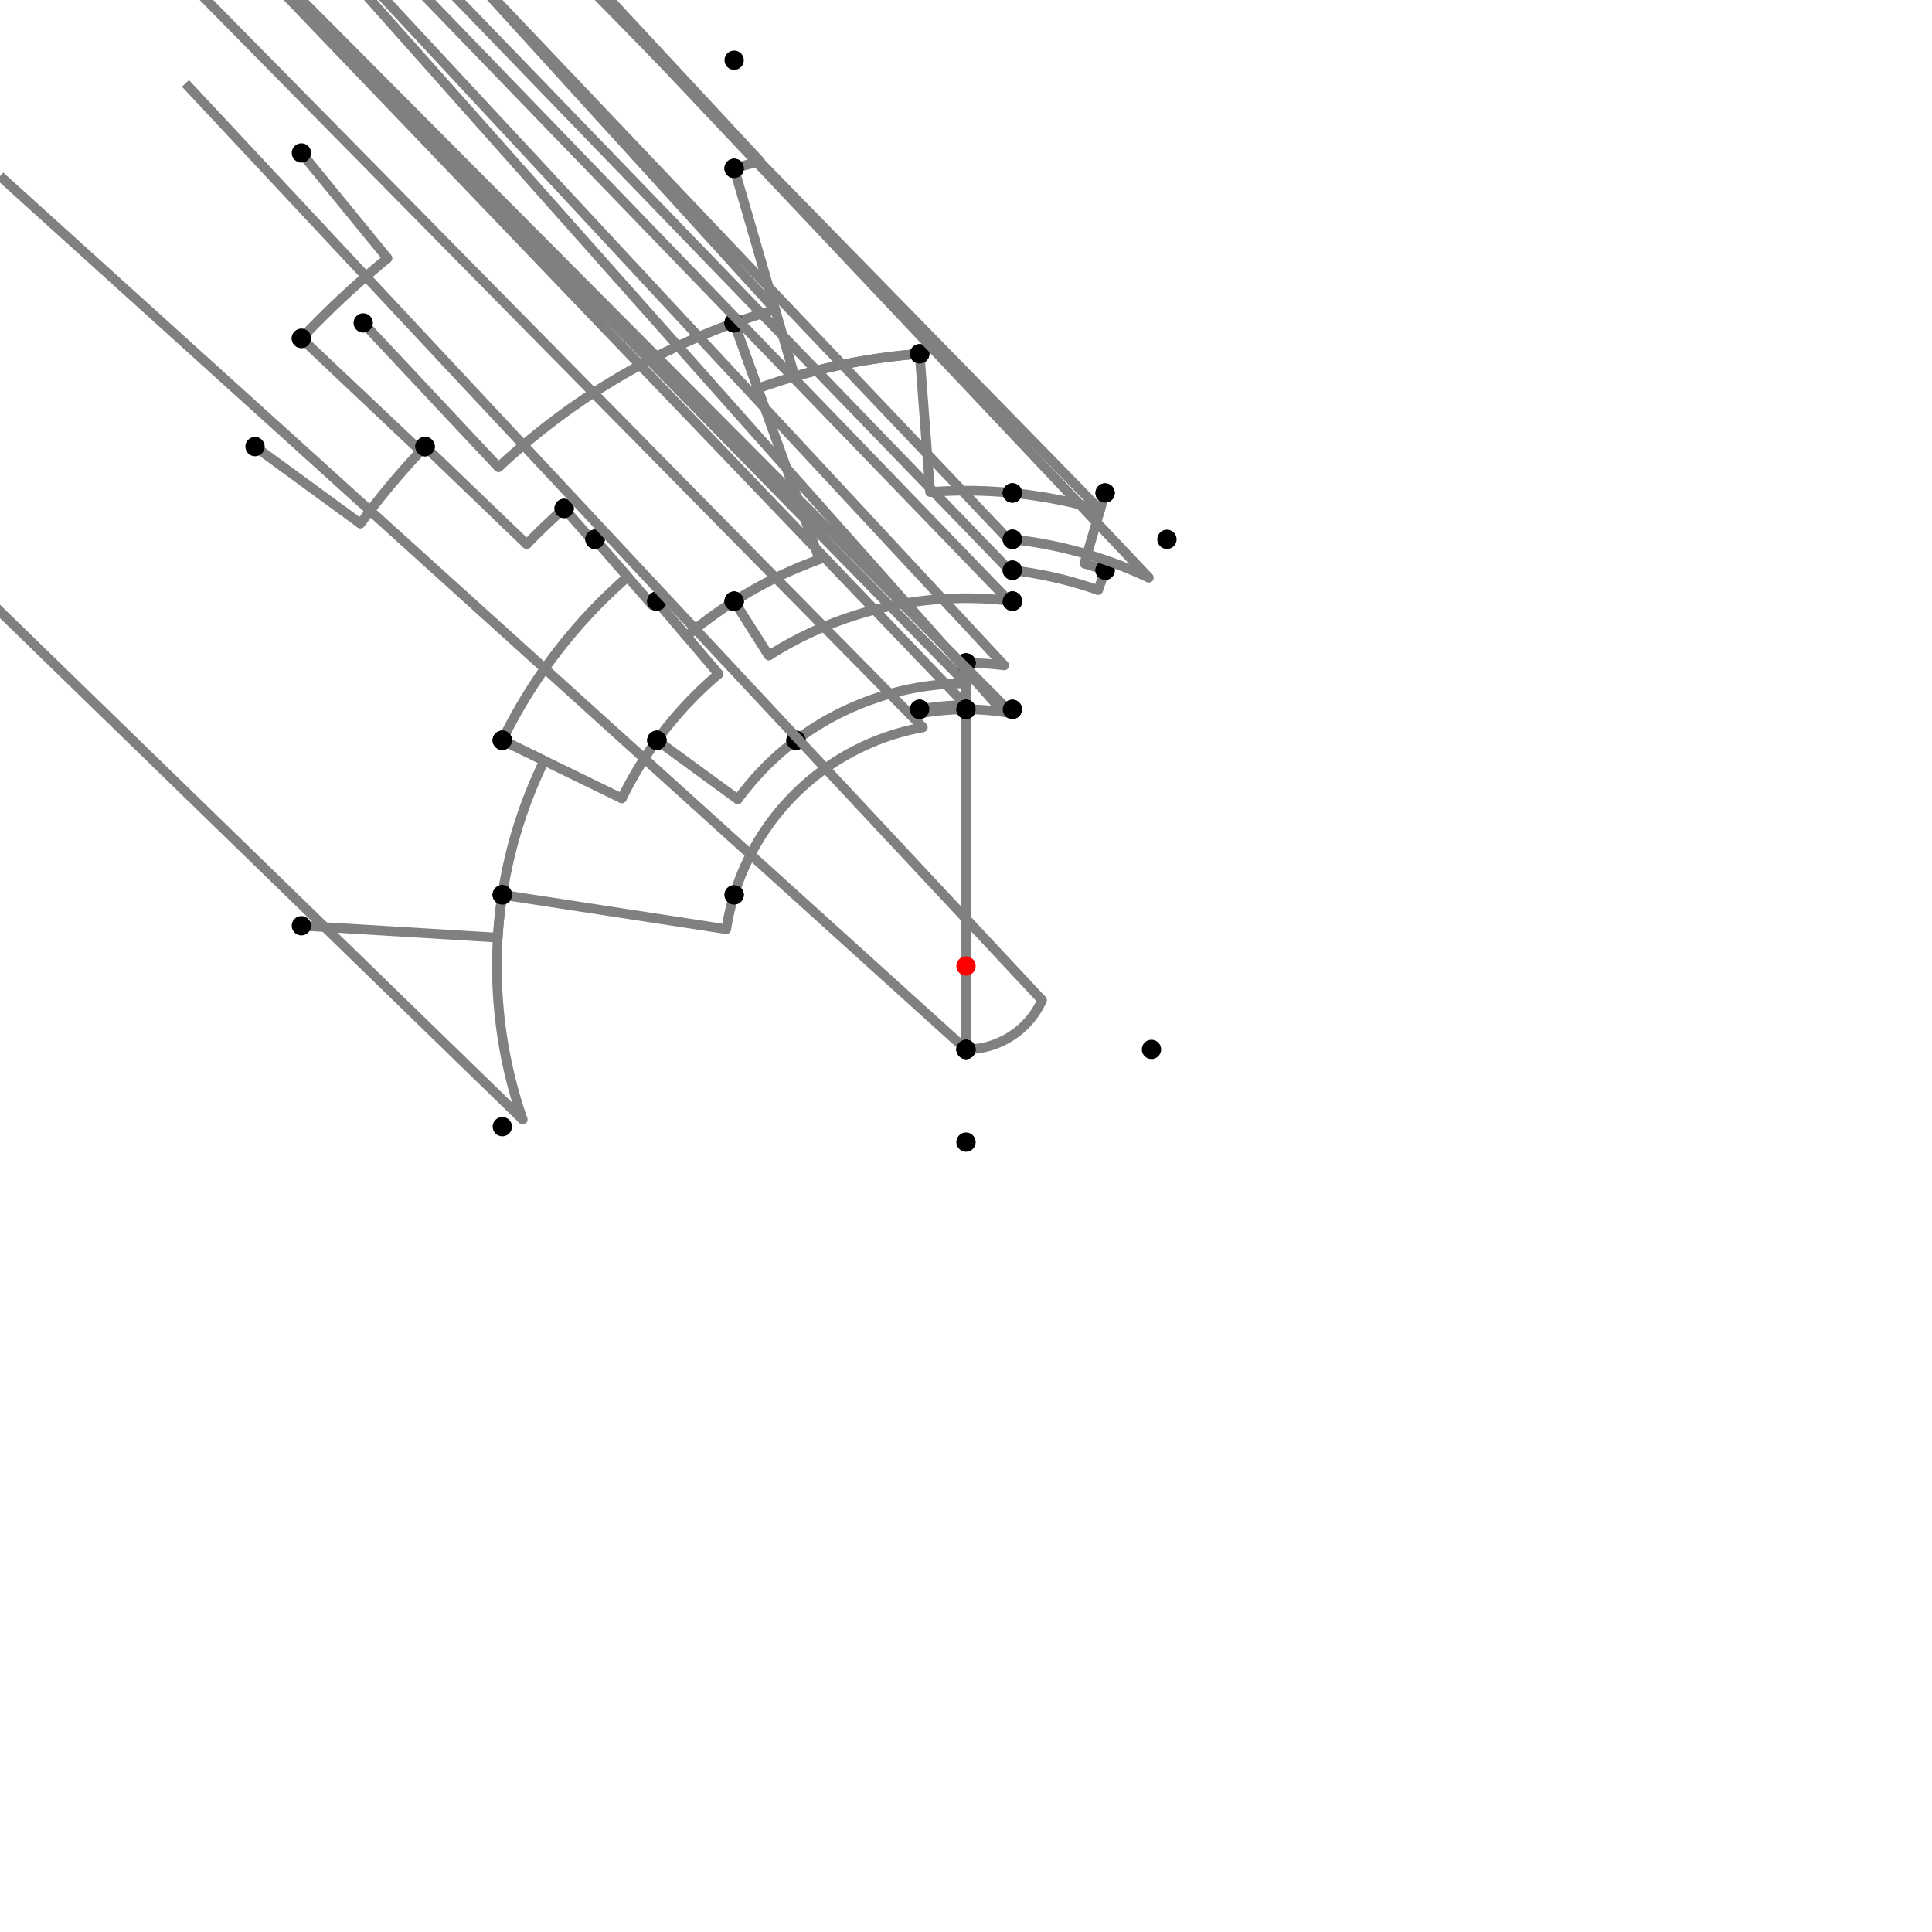 <?xml version="1.0" encoding="UTF-8"?>
<svg xmlns="http://www.w3.org/2000/svg" xmlns:xlink="http://www.w3.org/1999/xlink"
     width="1000" height="1000" viewBox="0 0 1000 1000">
<defs>
</defs>
<rect x="0" y="0" width="1000" height="1000" fill="white" />
<path d="M156.0,79.16 L200.562,133.675" stroke="grey" stroke-width="5" />
<circle cx="200.562" cy="133.675" r="2.5" fill="grey" stroke="none" />
<path d="M200.562,133.675 A473.135,473.135,0,0,0,156,175.16" stroke="grey" stroke-width="5" fill="none" />
<circle cx="156.0" cy="79.16" r="5" fill="black" stroke="none" />
<circle cx="156.0" cy="175.16" r="5" fill="black" stroke="none" />
<path d="M156.0,175.16 L217.776,233.495" stroke="grey" stroke-width="5" />
<circle cx="217.776" cy="233.495" r="2.5" fill="grey" stroke="none" />
<path d="M217.776,233.495 A388.169,388.169,0,0,1,220,231.16" stroke="grey" stroke-width="5" fill="none" />
<circle cx="156.0" cy="175.16" r="5" fill="black" stroke="none" />
<circle cx="220.0" cy="231.16" r="5" fill="black" stroke="none" />
<path d="M132.0,231.16 L186.562,271.02" stroke="grey" stroke-width="5" />
<circle cx="186.562" cy="271.02" r="2.5" fill="grey" stroke="none" />
<path d="M186.562,271.02 A388.169,388.169,0,0,1,220,231.16" stroke="grey" stroke-width="5" fill="none" />
<circle cx="132.0" cy="231.16" r="5" fill="black" stroke="none" />
<circle cx="220.0" cy="231.16" r="5" fill="black" stroke="none" />
<path d="M220.0,231.16 L272.628,281.69" stroke="grey" stroke-width="5" />
<circle cx="272.628" cy="281.69" r="2.5" fill="grey" stroke="none" />
<path d="M272.628,281.69 A315.21,315.21,0,0,1,292,263.16" stroke="grey" stroke-width="5" fill="none" />
<circle cx="220.0" cy="231.16" r="5" fill="black" stroke="none" />
<circle cx="292.0" cy="263.16" r="5" fill="black" stroke="none" />
<path d="M292.0,263.16 L306.898,280.123" stroke="grey" stroke-width="5" />
<circle cx="306.898" cy="280.123" r="2.5" fill="grey" stroke="none" />
<path d="M306.898,280.123 A292.633,292.633,0,0,1,308,279.16" stroke="grey" stroke-width="5" fill="none" />
<circle cx="292.0" cy="263.16" r="5" fill="black" stroke="none" />
<circle cx="308.0" cy="279.16" r="5" fill="black" stroke="none" />
<path d="M308.0,279.16 L337.607,313.214" stroke="grey" stroke-width="5" />
<circle cx="337.607" cy="313.214" r="2.5" fill="grey" stroke="none" />
<path d="M337.607,313.214 A247.509,247.509,0,0,1,340,311.16" stroke="grey" stroke-width="5" fill="none" />
<circle cx="308.0" cy="279.16" r="5" fill="black" stroke="none" />
<circle cx="340.0" cy="311.16" r="5" fill="black" stroke="none" />
<path d="M308.0,279.16 L324.864,298.557" stroke="grey" stroke-width="5" />
<circle cx="324.864" cy="298.557" r="2.5" fill="grey" stroke="none" />
<path d="M324.864,298.557 A266.93,266.93,0,0,0,260,383.16" stroke="grey" stroke-width="5" fill="none" />
<circle cx="308.0" cy="279.16" r="5" fill="black" stroke="none" />
<circle cx="260.0" cy="383.16" r="5" fill="black" stroke="none" />
<path d="M260.0,383.16 L281.686,393.717" stroke="grey" stroke-width="5" />
<circle cx="281.686" cy="393.717" r="2.5" fill="grey" stroke="none" />
<path d="M281.686,393.717 A242.811,242.811,0,0,0,260.0,463.16" stroke="grey" stroke-width="5" fill="none" />
<circle cx="260.0" cy="383.16" r="5" fill="black" stroke="none" />
<circle cx="260.0" cy="463.16" r="5" fill="black" stroke="none" />
<path d="M156.0,479.16 L257.633,485.317" stroke="grey" stroke-width="5" />
<circle cx="257.633" cy="485.317" r="2.5" fill="grey" stroke="none" />
<path d="M257.633,485.317 A242.811,242.811,0,0,1,260.0,463.16" stroke="grey" stroke-width="5" fill="none" />
<circle cx="156.0" cy="479.16" r="5" fill="black" stroke="none" />
<circle cx="260.0" cy="463.16" r="5" fill="black" stroke="none" />
<path d="M260.0,463.16 A242.811,242.811,0,0,0,270.572,579.497" stroke="grey" stroke-width="5" fill="none" />
<path d="M270.572,579.497 L-240.0,83.16" stroke="grey" stroke-width="5" />
<circle cx="270.572" cy="579.497" r="2.5" fill="grey" stroke="none" />
<circle cx="260.0" cy="463.16" r="5" fill="black" stroke="none" />
<circle cx="260.0" cy="583.16" r="5" fill="black" stroke="none" />
<path d="M260.0,383.16 L321.868,413.279" stroke="grey" stroke-width="5" />
<circle cx="321.868" cy="413.279" r="2.5" fill="grey" stroke="none" />
<path d="M321.868,413.279 A198.12,198.12,0,0,1,340.0,383.16" stroke="grey" stroke-width="5" fill="none" />
<circle cx="260.0" cy="383.16" r="5" fill="black" stroke="none" />
<circle cx="340.0" cy="383.16" r="5" fill="black" stroke="none" />
<path d="M340.0,311.16 L371.927,348.842" stroke="grey" stroke-width="5" />
<circle cx="371.927" cy="348.842" r="2.5" fill="grey" stroke="none" />
<path d="M371.927,348.842 A198.12,198.12,0,0,0,340.0,383.16" stroke="grey" stroke-width="5" fill="none" />
<circle cx="340.0" cy="311.16" r="5" fill="black" stroke="none" />
<circle cx="340.0" cy="383.16" r="5" fill="black" stroke="none" />
<path d="M340.0,383.16 L381.872,413.737" stroke="grey" stroke-width="5" />
<circle cx="381.872" cy="413.737" r="2.5" fill="grey" stroke="none" />
<path d="M381.872,413.737 A146.272,146.272,0,0,1,412.0,383.16" stroke="grey" stroke-width="5" fill="none" />
<circle cx="340.0" cy="383.16" r="5" fill="black" stroke="none" />
<circle cx="412.0" cy="383.16" r="5" fill="black" stroke="none" />
<path d="M340.0,311.16 L355.364,329.293" stroke="grey" stroke-width="5" />
<circle cx="355.364" cy="329.293" r="2.5" fill="grey" stroke="none" />
<path d="M355.364,329.293 A223.742,223.742,0,0,1,380.0,311.16" stroke="grey" stroke-width="5" fill="none" />
<circle cx="340.0" cy="311.16" r="5" fill="black" stroke="none" />
<circle cx="380.0" cy="311.16" r="5" fill="black" stroke="none" />
<path d="M412.0,383.16 A146.272,146.272,0,0,1,500.0,353.728" stroke="grey" stroke-width="5" fill="none" />
<path d="M500.0,353.728 L0.0,-156.84" stroke="grey" stroke-width="5" />
<circle cx="500.0" cy="353.728" r="2.5" fill="grey" stroke="none" />
<circle cx="412.0" cy="383.16" r="5" fill="black" stroke="none" />
<circle cx="500.0" cy="343.16" r="5" fill="black" stroke="none" />
<path d="M380.0,311.16 L397.904,339.336" stroke="grey" stroke-width="5" />
<circle cx="397.904" cy="339.336" r="2.5" fill="grey" stroke="none" />
<path d="M397.904,339.336 A190.359,190.359,0,0,1,524.0,311.16" stroke="grey" stroke-width="5" fill="none" />
<circle cx="380.0" cy="311.16" r="5" fill="black" stroke="none" />
<circle cx="524.0" cy="311.16" r="5" fill="black" stroke="none" />
<path d="M500.0,343.16 A156.84,156.84,0,0,1,519.774,344.412" stroke="grey" stroke-width="5" fill="none" />
<path d="M519.774,344.412 L24.0,-188.84" stroke="grey" stroke-width="5" />
<circle cx="519.774" cy="344.412" r="2.5" fill="grey" stroke="none" />
<circle cx="500.0" cy="343.16" r="5" fill="black" stroke="none" />
<circle cx="524.0" cy="311.16" r="5" fill="black" stroke="none" />
<path d="M260.0,463.16 L375.926,480.955" stroke="grey" stroke-width="5" />
<circle cx="375.926" cy="480.955" r="2.5" fill="grey" stroke="none" />
<path d="M375.926,480.955 A125.528,125.528,0,0,1,380.0,463.16" stroke="grey" stroke-width="5" fill="none" />
<circle cx="260.0" cy="463.16" r="5" fill="black" stroke="none" />
<circle cx="380.0" cy="463.16" r="5" fill="black" stroke="none" />
<path d="M380.0,463.16 A125.528,125.528,0,0,1,477.682,376.472" stroke="grey" stroke-width="5" fill="none" />
<path d="M477.682,376.472 L-24.0,-132.84" stroke="grey" stroke-width="5" />
<circle cx="477.682" cy="376.472" r="2.5" fill="grey" stroke="none" />
<circle cx="380.0" cy="463.16" r="5" fill="black" stroke="none" />
<circle cx="476.0" cy="367.16" r="5" fill="black" stroke="none" />
<path d="M476.0,367.16 A134.991,134.991,0,0,1,500.0,365.009" stroke="grey" stroke-width="5" fill="none" />
<path d="M500.0,365.009 L0.0,-156.84" stroke="grey" stroke-width="5" />
<circle cx="500.0" cy="365.009" r="2.5" fill="grey" stroke="none" />
<circle cx="476.0" cy="367.16" r="5" fill="black" stroke="none" />
<circle cx="500.0" cy="343.16" r="5" fill="black" stroke="none" />
<path d="M500.0,343.16 L500.0,367.16" stroke="grey" stroke-width="5" />
<circle cx="500.0" cy="367.16" r="2.5" fill="grey" stroke="none" />
<path d="M500.0,367.16 A132.84,132.84,0,0,1,500.0,367.16" stroke="grey" stroke-width="5" fill="none" />
<circle cx="500.0" cy="343.16" r="5" fill="black" stroke="none" />
<circle cx="500.0" cy="367.16" r="5" fill="black" stroke="none" />
<path d="M500.0,367.16 L500.0,543.16" stroke="grey" stroke-width="5" />
<circle cx="500.0" cy="367.16" r="5" fill="black" stroke="none" />
<circle cx="500.0" cy="543.16" r="5" fill="black" stroke="none" />
<path d="M500.0,543.16 A43.16,43.16,0,0,0,539.365,517.698" stroke="grey" stroke-width="5" fill="none" />
<path d="M539.365,517.698 L96.0,43.16" stroke="grey" stroke-width="5" />
<circle cx="539.365" cy="517.698" r="2.5" fill="grey" stroke="none" />
<circle cx="500.0" cy="543.16" r="5" fill="black" stroke="none" />
<circle cx="596.0" cy="543.16" r="5" fill="black" stroke="none" />
<path d="M500.0,543.16 A43.16,43.16,0,0,1,500.0,543.16" stroke="grey" stroke-width="5" fill="none" />
<path d="M500.0,543.16 L0.0,91.16" stroke="grey" stroke-width="5" />
<circle cx="500.0" cy="543.16" r="2.5" fill="grey" stroke="none" />
<circle cx="500.0" cy="543.16" r="5" fill="black" stroke="none" />
<circle cx="500.0" cy="591.16" r="5" fill="black" stroke="none" />
<path d="M188.0,167.16 L258.029,241.867" stroke="grey" stroke-width="5" />
<circle cx="258.029" cy="241.867" r="2.5" fill="grey" stroke="none" />
<path d="M258.029,241.867 A353.811,353.811,0,0,1,380,167.16" stroke="grey" stroke-width="5" fill="none" />
<circle cx="188.0" cy="167.16" r="5" fill="black" stroke="none" />
<circle cx="380.0" cy="167.16" r="5" fill="black" stroke="none" />
<path d="M380.0,167.16 L424.115,289.52" stroke="grey" stroke-width="5" />
<circle cx="424.115" cy="289.52" r="2.5" fill="grey" stroke="none" />
<path d="M424.115,289.52 A223.742,223.742,0,0,0,380.0,311.16" stroke="grey" stroke-width="5" fill="none" />
<circle cx="380.0" cy="167.16" r="5" fill="black" stroke="none" />
<circle cx="380.0" cy="311.16" r="5" fill="black" stroke="none" />
<path d="M380,167.16 A353.811,353.811,0,0,1,401.245,160.25" stroke="grey" stroke-width="5" fill="none" />
<path d="M401.245,160.25 L-120.0,-412.84" stroke="grey" stroke-width="5" />
<circle cx="401.245" cy="160.25" r="2.5" fill="grey" stroke="none" />
<circle cx="380.0" cy="167.16" r="5" fill="black" stroke="none" />
<circle cx="380.0" cy="87.16" r="5" fill="black" stroke="none" />
<path d="M380.0,87.16 A429.927,429.927,0,0,1,393.396,83.5" stroke="grey" stroke-width="5" fill="none" />
<path d="M393.396,83.5 L-120.0,-468.84" stroke="grey" stroke-width="5" />
<circle cx="393.396" cy="83.5" r="2.5" fill="grey" stroke="none" />
<circle cx="380.0" cy="87.16" r="5" fill="black" stroke="none" />
<circle cx="380.0" cy="31.16" r="5" fill="black" stroke="none" />
<path d="M380.0,87.16 L411.311,194.881" stroke="grey" stroke-width="5" />
<circle cx="411.311" cy="194.881" r="2.5" fill="grey" stroke="none" />
<path d="M411.311,194.881 A317.748,317.748,0,0,1,476,183.16" stroke="grey" stroke-width="5" fill="none" />
<circle cx="380.0" cy="87.16" r="5" fill="black" stroke="none" />
<circle cx="476.0" cy="183.16" r="5" fill="black" stroke="none" />
<path d="M380.0,167.16 L392.231,201.086" stroke="grey" stroke-width="5" />
<circle cx="392.231" cy="201.086" r="2.5" fill="grey" stroke="none" />
<path d="M392.231,201.086 A317.748,317.748,0,0,1,476,183.16" stroke="grey" stroke-width="5" fill="none" />
<circle cx="380.0" cy="167.16" r="5" fill="black" stroke="none" />
<circle cx="476.0" cy="183.16" r="5" fill="black" stroke="none" />
<path d="M476.0,183.16 L481.418,254.689" stroke="grey" stroke-width="5" />
<circle cx="481.418" cy="254.689" r="2.5" fill="grey" stroke="none" />
<path d="M481.418,254.689 A246.013,246.013,0,0,1,524.0,255.16" stroke="grey" stroke-width="5" fill="none" />
<circle cx="476.0" cy="183.16" r="5" fill="black" stroke="none" />
<circle cx="524.0" cy="255.16" r="5" fill="black" stroke="none" />
<path d="M476.0,367.16 L476.382,369.276" stroke="grey" stroke-width="5" />
<circle cx="476.382" cy="369.276" r="2.5" fill="grey" stroke="none" />
<path d="M476.382,369.276 A132.84,132.84,0,0,1,500.0,367.16" stroke="grey" stroke-width="5" fill="none" />
<circle cx="476.0" cy="367.16" r="5" fill="black" stroke="none" />
<circle cx="500.0" cy="367.16" r="5" fill="black" stroke="none" />
<path d="M500.0,367.16 A132.84,132.84,0,0,1,523.618,369.276" stroke="grey" stroke-width="5" fill="none" />
<path d="M523.618,369.276 L24.0,-132.84" stroke="grey" stroke-width="5" />
<circle cx="523.618" cy="369.276" r="2.5" fill="grey" stroke="none" />
<circle cx="500.0" cy="367.16" r="5" fill="black" stroke="none" />
<circle cx="524.0" cy="367.16" r="5" fill="black" stroke="none" />
<path d="M524.0,367.16 A134.991,134.991,0,0,0,517.019,366.087" stroke="grey" stroke-width="5" fill="none" />
<path d="M517.019,366.087 L24.0,-188.84" stroke="grey" stroke-width="5" />
<circle cx="517.019" cy="366.087" r="2.5" fill="grey" stroke="none" />
<circle cx="524.0" cy="367.16" r="5" fill="black" stroke="none" />
<circle cx="524.0" cy="311.16" r="5" fill="black" stroke="none" />
<path d="M524.0,311.16 A190.359,190.359,0,0,0,522.152,310.934" stroke="grey" stroke-width="5" fill="none" />
<path d="M522.152,310.934 L24.0,-204.84" stroke="grey" stroke-width="5" />
<circle cx="522.152" cy="310.934" r="2.5" fill="grey" stroke="none" />
<circle cx="524.0" cy="311.16" r="5" fill="black" stroke="none" />
<circle cx="524.0" cy="295.16" r="5" fill="black" stroke="none" />
<path d="M524.0,295.16 A206.241,206.241,0,0,0,522.282,294.966" stroke="grey" stroke-width="5" fill="none" />
<path d="M522.282,294.966 L24.0,-220.84" stroke="grey" stroke-width="5" />
<circle cx="522.282" cy="294.966" r="2.5" fill="grey" stroke="none" />
<circle cx="524.0" cy="295.16" r="5" fill="black" stroke="none" />
<circle cx="524.0" cy="279.16" r="5" fill="black" stroke="none" />
<path d="M524.0,279.16 A222.14,222.14,0,0,0,521.671,278.919" stroke="grey" stroke-width="5" fill="none" />
<path d="M521.671,278.919 L24.0,-244.84" stroke="grey" stroke-width="5" />
<circle cx="521.671" cy="278.919" r="2.5" fill="grey" stroke="none" />
<circle cx="524.0" cy="279.16" r="5" fill="black" stroke="none" />
<circle cx="524.0" cy="255.16" r="5" fill="black" stroke="none" />
<path d="M524.0,255.16 A246.013,246.013,0,0,1,569.406,263.98" stroke="grey" stroke-width="5" fill="none" />
<path d="M569.406,263.98 L72.0,-244.84" stroke="grey" stroke-width="5" />
<circle cx="569.406" cy="263.98" r="2.5" fill="grey" stroke="none" />
<circle cx="524.0" cy="255.16" r="5" fill="black" stroke="none" />
<circle cx="572.0" cy="255.16" r="5" fill="black" stroke="none" />
<path d="M572.0,255.16 L561.256,291.695" stroke="grey" stroke-width="5" />
<circle cx="561.256" cy="291.695" r="2.5" fill="grey" stroke="none" />
<path d="M561.256,291.695 A217.125,217.125,0,0,1,572.0,295.16" stroke="grey" stroke-width="5" fill="none" />
<circle cx="572.0" cy="255.16" r="5" fill="black" stroke="none" />
<circle cx="572.0" cy="295.16" r="5" fill="black" stroke="none" />
<path d="M572.0,295.16 L568.391,305.428" stroke="grey" stroke-width="5" />
<circle cx="568.391" cy="305.428" r="2.5" fill="grey" stroke="none" />
<path d="M568.391,305.428 A206.241,206.241,0,0,0,524.0,295.16" stroke="grey" stroke-width="5" fill="none" />
<circle cx="572.0" cy="295.16" r="5" fill="black" stroke="none" />
<circle cx="524.0" cy="295.16" r="5" fill="black" stroke="none" />
<path d="M524.0,279.16 A222.14,222.14,0,0,1,594.643,299.03" stroke="grey" stroke-width="5" fill="none" />
<path d="M594.643,299.03 L104.0,-220.84" stroke="grey" stroke-width="5" />
<circle cx="594.643" cy="299.03" r="2.5" fill="grey" stroke="none" />
<circle cx="524.0" cy="279.16" r="5" fill="black" stroke="none" />
<circle cx="604.0" cy="279.16" r="5" fill="black" stroke="none" />
<circle cx="500" cy="500" r="5" fill="red" stroke="none" />
</svg>